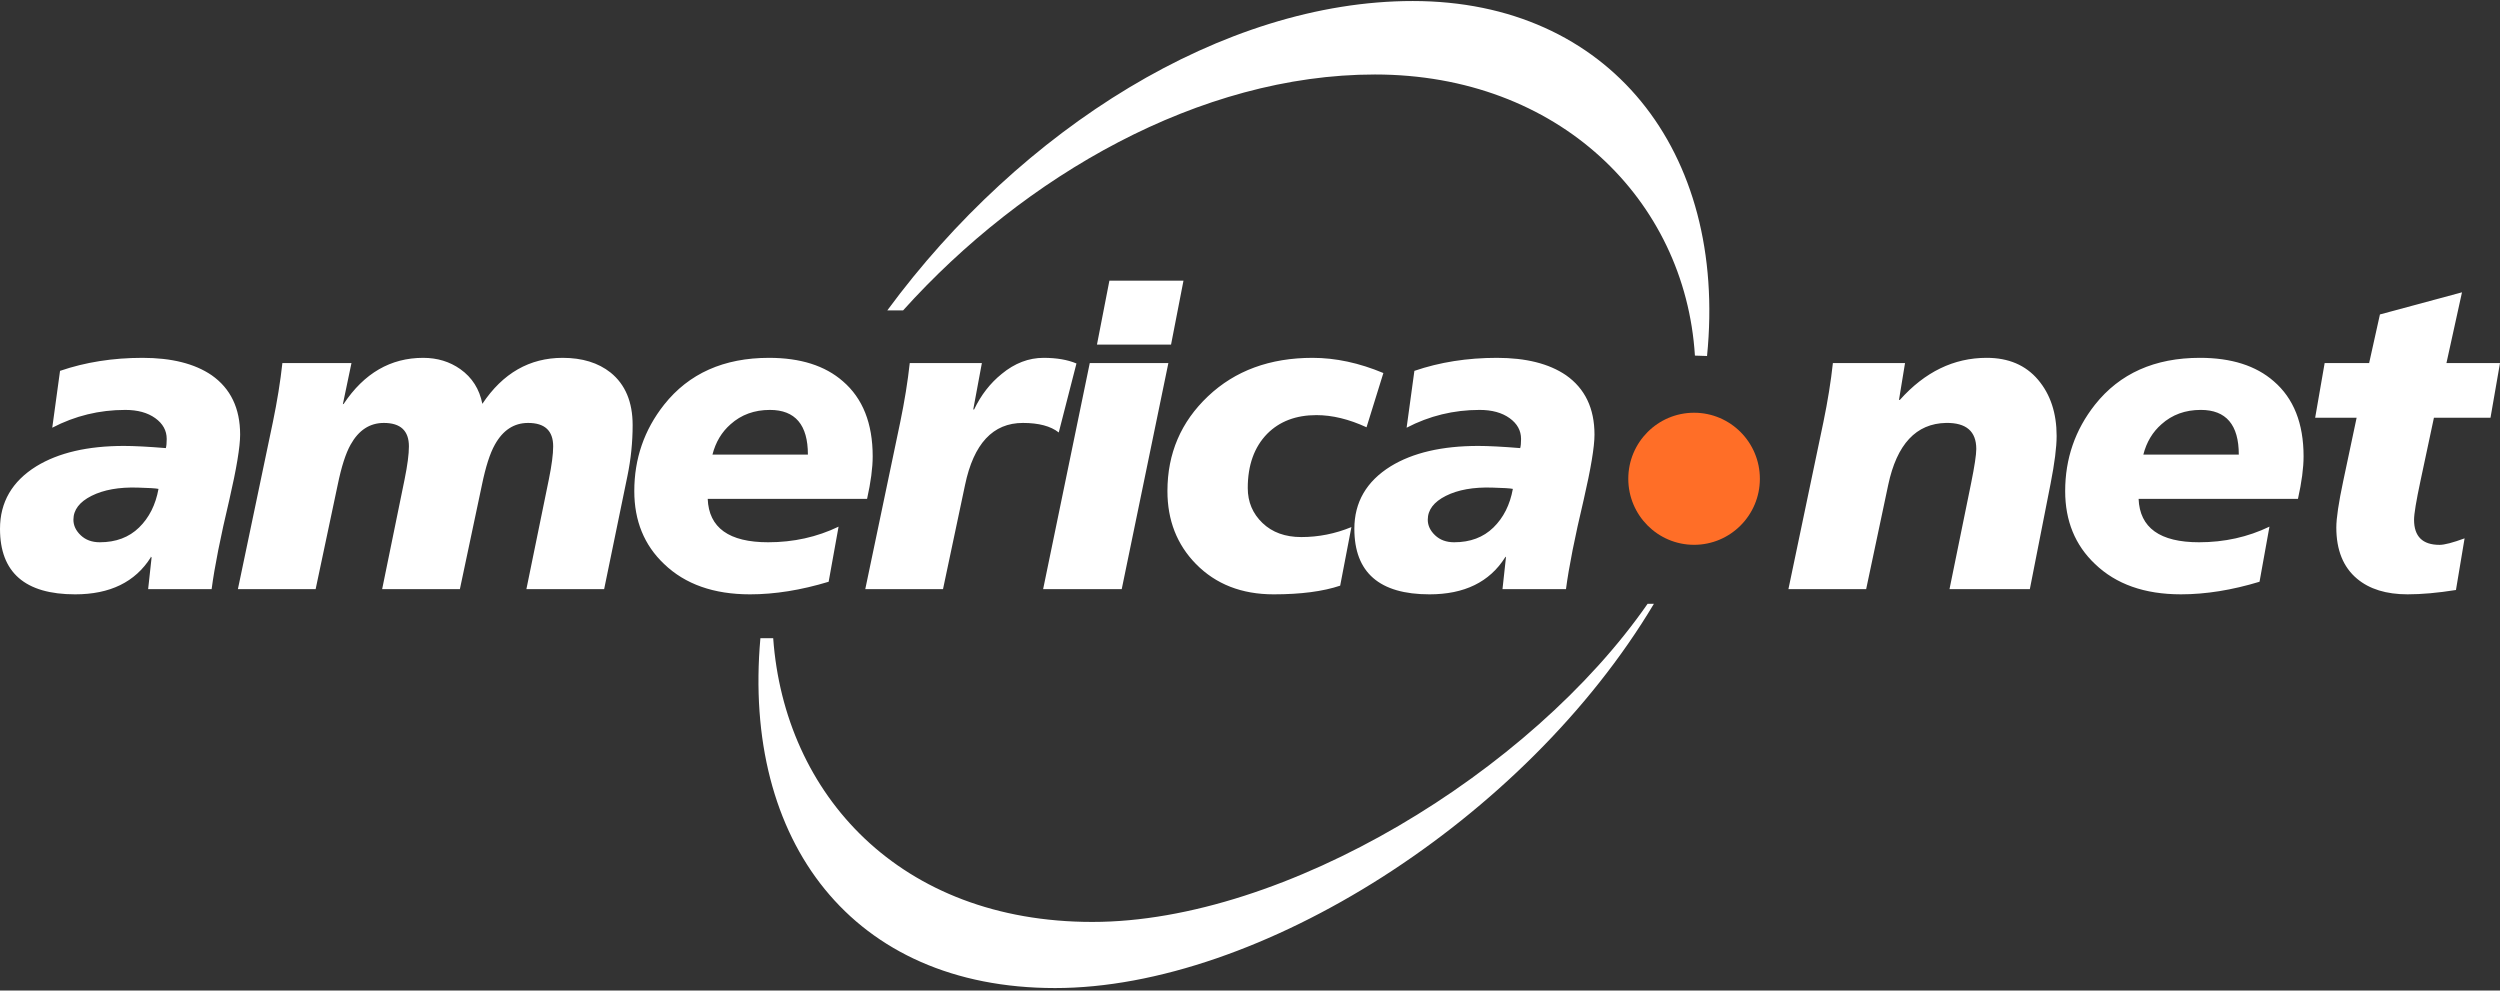 <svg width="212" height="84" viewBox="0 0 212 84" fill="none" xmlns="http://www.w3.org/2000/svg">
<rect x="0" y="0" width="212" height="84" fill="#333333" stroke="none"/>
<g id="Logo" clip-path="url(#clip0_366_5930)">
<path id="Vector" fill-rule="evenodd" clip-rule="evenodd" d="M139.718 51.2C129.828 65.458 108.974 78.18 92.637 78.18C76.299 78.18 66.519 67.366 65.567 54.117H64.482C62.943 71.314 72.243 83.787 89.472 83.787C106.701 83.787 129.3 69.553 140.253 51.2H139.718ZM119.806 0.087C136.431 0.087 146.498 12.769 144.757 30.189L143.729 30.155C142.905 16.932 132.151 6.317 116.593 6.317C101.722 6.317 86.829 14.938 76.584 26.32H75.244C86.581 10.922 103.718 0.087 119.806 0.087Z" fill="white"/>
<path id="Vector_2" fill-rule="evenodd" clip-rule="evenodd" d="M143.658 35C146.739 35 149.237 37.508 149.237 40.6C149.237 43.693 146.739 46.2 143.658 46.2C140.578 46.2 138.079 43.693 138.079 40.6C138.079 37.508 140.578 35 143.658 35Z" fill="#FF6E27"/>
<path id="Vector_3" fill-rule="evenodd" clip-rule="evenodd" d="M196.326 35.423L197.131 30.786H200.903L201.818 26.665L208.777 24.788L207.459 30.786H212L211.194 35.423H206.397L205.261 40.758C204.895 42.475 204.712 43.58 204.712 44.07C204.712 45.493 205.432 46.204 206.873 46.204C207.289 46.204 207.996 46.02 208.997 45.652L208.265 50.032C206.727 50.277 205.36 50.399 204.163 50.399C202.355 50.399 200.927 49.958 199.877 49.075C198.705 48.094 198.12 46.646 198.12 44.732C198.12 43.947 198.315 42.635 198.705 40.795L199.842 35.423H196.326ZM181.755 38.55H189.85C189.85 36.024 188.776 34.76 186.627 34.76C185.309 34.76 184.197 35.165 183.294 35.975C182.538 36.637 182.024 37.496 181.755 38.55ZM192.45 44.659L191.608 49.332C189.264 50.044 187.043 50.399 184.942 50.399C181.865 50.399 179.436 49.541 177.653 47.823C175.97 46.229 175.127 44.168 175.127 41.642C175.127 38.894 175.97 36.453 177.653 34.318C179.754 31.669 182.72 30.344 186.554 30.344C189.216 30.344 191.302 31.007 192.817 32.332C194.5 33.779 195.343 35.901 195.343 38.698C195.343 39.679 195.185 40.881 194.867 42.304H181.353C181.451 44.757 183.16 45.984 186.481 45.984C188.628 45.984 190.619 45.542 192.45 44.659ZM151.658 49.958L154.625 35.79C154.99 34.024 155.259 32.356 155.429 30.786H161.547L161.034 33.913H161.107C163.232 31.534 165.685 30.344 168.469 30.344C170.324 30.344 171.776 30.964 172.827 32.203C173.876 33.441 174.402 35.03 174.402 36.968C174.402 37.925 174.231 39.274 173.889 41.016L172.13 49.958H165.318L167.149 40.979C167.442 39.532 167.589 38.562 167.589 38.072C167.589 36.575 166.735 35.84 165.025 35.864C162.487 35.913 160.851 37.667 160.119 41.126L158.25 49.958H151.658ZM121.075 44.071C121.075 44.562 121.283 45.003 121.698 45.395C122.113 45.788 122.65 45.984 123.31 45.984C124.677 45.984 125.788 45.568 126.642 44.733C127.497 43.899 128.046 42.807 128.29 41.458C128.071 41.409 127.485 41.372 126.532 41.348C124.945 41.299 123.639 41.532 122.613 42.047C121.588 42.562 121.075 43.237 121.075 44.071ZM127.411 49.959L127.704 47.272L127.631 47.199V47.272C126.313 49.358 124.176 50.4 121.222 50.4C116.973 50.4 114.849 48.548 114.849 44.844C114.849 42.587 115.875 40.82 117.926 39.544C119.806 38.392 122.284 37.815 125.36 37.815C126.215 37.815 127.399 37.876 128.912 37.999C128.962 37.828 128.986 37.57 128.986 37.226C128.986 36.515 128.663 35.926 128.016 35.46C127.368 34.994 126.52 34.761 125.47 34.761C123.273 34.761 121.21 35.263 119.281 36.27L119.94 31.449C122.088 30.713 124.42 30.345 126.935 30.345C129.401 30.345 131.354 30.835 132.795 31.817C134.407 32.945 135.213 34.626 135.213 36.858C135.213 37.889 134.907 39.728 134.297 42.378C133.54 45.568 133.039 48.094 132.795 49.959H127.411ZM114.6 44.696L113.647 49.664C112.182 50.155 110.302 50.4 108.007 50.4C105.297 50.4 103.1 49.542 101.415 47.825C99.803 46.18 98.998 44.12 98.998 41.642C98.998 38.453 100.146 35.773 102.441 33.602C104.736 31.43 107.69 30.345 111.303 30.345C113.257 30.345 115.259 30.774 117.31 31.633L115.882 36.233C114.392 35.546 112.976 35.202 111.633 35.202C109.9 35.202 108.508 35.73 107.458 36.785C106.359 37.913 105.81 39.447 105.81 41.385C105.81 42.562 106.225 43.55 107.055 44.347C107.885 45.144 108.984 45.543 110.351 45.543C111.816 45.543 113.232 45.26 114.6 44.696ZM88.457 49.959L92.412 30.787H99.078L95.122 49.959H88.457ZM77.147 30.787H83.263L82.531 34.724H82.604C83.19 33.497 83.971 32.492 84.948 31.706C86.047 30.799 87.231 30.345 88.5 30.345C89.599 30.345 90.527 30.504 91.284 30.823L89.782 36.674C89.099 36.134 88.086 35.865 86.742 35.865C84.203 35.865 82.567 37.619 81.835 41.127L79.967 49.959H73.375L76.341 35.791C76.707 34.025 76.976 32.357 77.147 30.787ZM60.416 38.551H68.51C68.51 36.024 67.436 34.761 65.288 34.761C63.969 34.761 62.858 35.166 61.955 35.975C61.198 36.638 60.685 37.496 60.416 38.551ZM71.111 44.66L70.269 49.333C67.924 50.044 65.703 50.4 63.603 50.4C60.526 50.4 58.097 49.542 56.314 47.825C54.63 46.23 53.788 44.169 53.788 41.642C53.788 38.895 54.63 36.453 56.314 34.319C58.414 31.669 61.381 30.345 65.214 30.345C67.876 30.345 69.963 31.008 71.477 32.332C73.162 33.78 74.004 35.902 74.004 38.698C74.004 39.68 73.845 40.882 73.528 42.304H60.014C60.111 44.758 61.82 45.984 65.141 45.984C67.29 45.984 69.279 45.543 71.111 44.66ZM20.173 49.959L23.14 35.791C23.506 34.025 23.775 32.357 23.946 30.787H29.805L29.073 34.282L29.146 34.246C30.88 31.645 33.126 30.345 35.885 30.345C37.081 30.345 38.131 30.664 39.035 31.302C40.036 32.013 40.658 32.994 40.903 34.246C42.636 31.645 44.907 30.345 47.715 30.345C49.375 30.345 50.73 30.762 51.78 31.596C53.025 32.602 53.648 34.086 53.648 36.048C53.648 37.496 53.501 38.931 53.208 40.354L51.231 49.959H44.638L46.543 40.648C46.787 39.447 46.909 38.514 46.909 37.852C46.909 36.527 46.201 35.865 44.785 35.865C43.588 35.865 42.648 36.478 41.965 37.705C41.55 38.441 41.184 39.581 40.866 41.127L38.998 49.959H32.406L34.31 40.648C34.554 39.447 34.676 38.514 34.676 37.852C34.676 36.527 33.968 35.865 32.552 35.865C31.356 35.865 30.416 36.478 29.732 37.705C29.317 38.441 28.951 39.581 28.634 41.127L26.766 49.959H20.173ZM6.226 44.071C6.226 44.562 6.434 45.003 6.849 45.395C7.264 45.788 7.801 45.984 8.46 45.984C9.828 45.984 10.938 45.568 11.793 44.733C12.648 43.899 13.197 42.807 13.441 41.458C13.221 41.409 12.635 41.372 11.683 41.348C10.096 41.299 8.79 41.532 7.764 42.047C6.739 42.562 6.226 43.237 6.226 44.071ZM93.023 29.221L94.077 23.8H100.359L99.305 29.221H93.023ZM12.562 49.959L12.855 47.272L12.782 47.199V47.272C11.463 49.358 9.327 50.4 6.373 50.4C2.124 50.4 0 48.548 0 44.844C0 42.587 1.025 40.82 3.076 39.544C4.957 38.392 7.435 37.815 10.511 37.815C11.366 37.815 12.55 37.876 14.064 37.999C14.113 37.828 14.137 37.57 14.137 37.226C14.137 36.515 13.814 35.926 13.167 35.46C12.52 34.994 11.671 34.761 10.621 34.761C8.424 34.761 6.361 35.263 4.431 36.27L5.091 31.449C7.239 30.713 9.571 30.345 12.086 30.345C14.552 30.345 16.506 30.835 17.946 31.817C19.558 32.945 20.363 34.626 20.363 36.858C20.363 37.889 20.058 39.728 19.448 42.378C18.691 45.568 18.19 48.094 17.946 49.959H12.562Z" fill="white"/>
</g>
<defs>
<clipPath id="clip0_366_5930">
<rect width="212" height="84" fill="white"/>
</clipPath>
</defs>
</svg>
